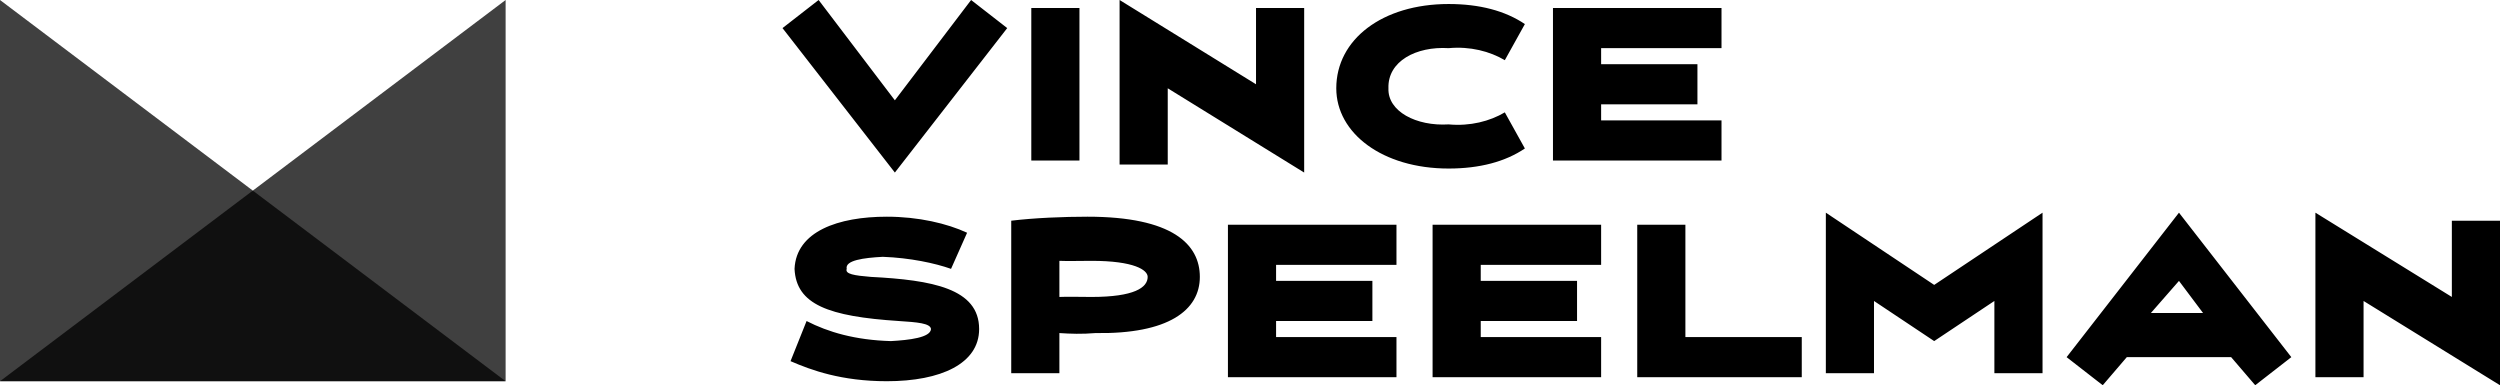 <svg viewBox="0 0 623 96" version="1.1" xmlns="http://www.w3.org/2000/svg" xmlns:xlink="http://www.w3.org/1999/xlink">
    <desc>Created with Sketch.</desc>
    <defs></defs>
    <g id="Page-1" stroke="none" stroke-width="1" fill="none" fill-rule="evenodd">
        <g id="vinspee-logo" fill="currentColor">
            <path d="M223,43 L251,7 L242,0 L223,25 L204,0 L195,7 L223,43 Z M257,2 L269,2 L269,40 L257,40 L257,2 Z M279,41 L291,41 L291,22 L325,43 L325,2 L313,2 L313,21 L279,0 L279,41 Z M375,28 C371.265,30.213 366.36,31.494 361,31 C352.924,31.494 345.772,27.753 346,22 C345.772,15.247 352.924,11.506 361,12 C366.36,11.506 371.265,12.787 375,15 L380,6 C375.096,2.691 368.71,1 361,1 C344.494,1 333,9.815 333,22 C333,33.185 344.494,42 361,42 C368.71,42 375.096,40.308 380,37 L375,28 Z M429,30 L399,30 L399,26 L423,26 L423,16 L399,16 L399,12 L429,12 L429,2 L387,2 L387,40 L429,40 L429,30 Z M197,90 C202.149,92.233 209.671,95 221,95 C234.509,95 244,90.593 244,82 C244,71.886 232.288,69.785 217,69 C212.902,68.658 210.529,68.299 211,67 C210.529,64.865 215.224,64.249 220,64 C226.786,64.249 232.994,65.582 237,67 L241,58 C236.023,55.692 228.905,54 221,54 C208.914,54 198.413,57.639 198,67 C198.413,75.884 206.44,78.856 224,80 C228.502,80.292 231.884,80.547 232,82 C231.884,84.135 226.533,84.751 222,85 C213.104,84.751 206.339,82.752 201,80 L197,90 Z M272,74 C268.778,74 266.191,73.898 264,74 L264,65 C266.191,65.101 268.778,65 272,65 C282.665,65 286,67.288 286,69 C286,71.661 282.665,74 272,74 Z M273,83 C291.184,83.287 299,77.299 299,69 C299,60.894 292.193,54 271,54 C265.112,54 257.699,54.302 252,55 L252,93 L264,93 L264,83 C266.725,83.187 269.65,83.287 273,83 Z M348,84 L318,84 L318,80 L342,80 L342,70 L318,70 L318,66 L348,66 L348,56 L306,56 L306,94 L348,94 L348,84 Z M399,84 L369,84 L369,80 L393,80 L393,70 L369,70 L369,66 L399,66 L399,56 L357,56 L357,94 L399,94 L399,84 Z M408,94 L449,94 L449,84 L420,84 L420,56 L408,56 L408,94 Z M455,93 L467,93 L467,75 L482,85 L497,75 L497,93 L509,93 L509,53 L482,71 L455,53 L455,93 Z M562,96 L571,89 L543,53 L515,89 L524,96 L530,89 L556,89 L562,96 Z M549,78 L536,78 L543,70 L549,78 Z M577,94 L589,94 L589,75 L623,96 L623,55 L611,55 L611,74 L577,53 L577,94 Z" id="Shape"></path>
            <g id="Group" fill-opacity="0.75">
                <polygon id="Shape" points="0 0 0 95 126 95"></polygon>
                <polygon id="Shape" points="126 0 126 95 0 95"></polygon>
            </g>
        </g>
    </g>
</svg>
